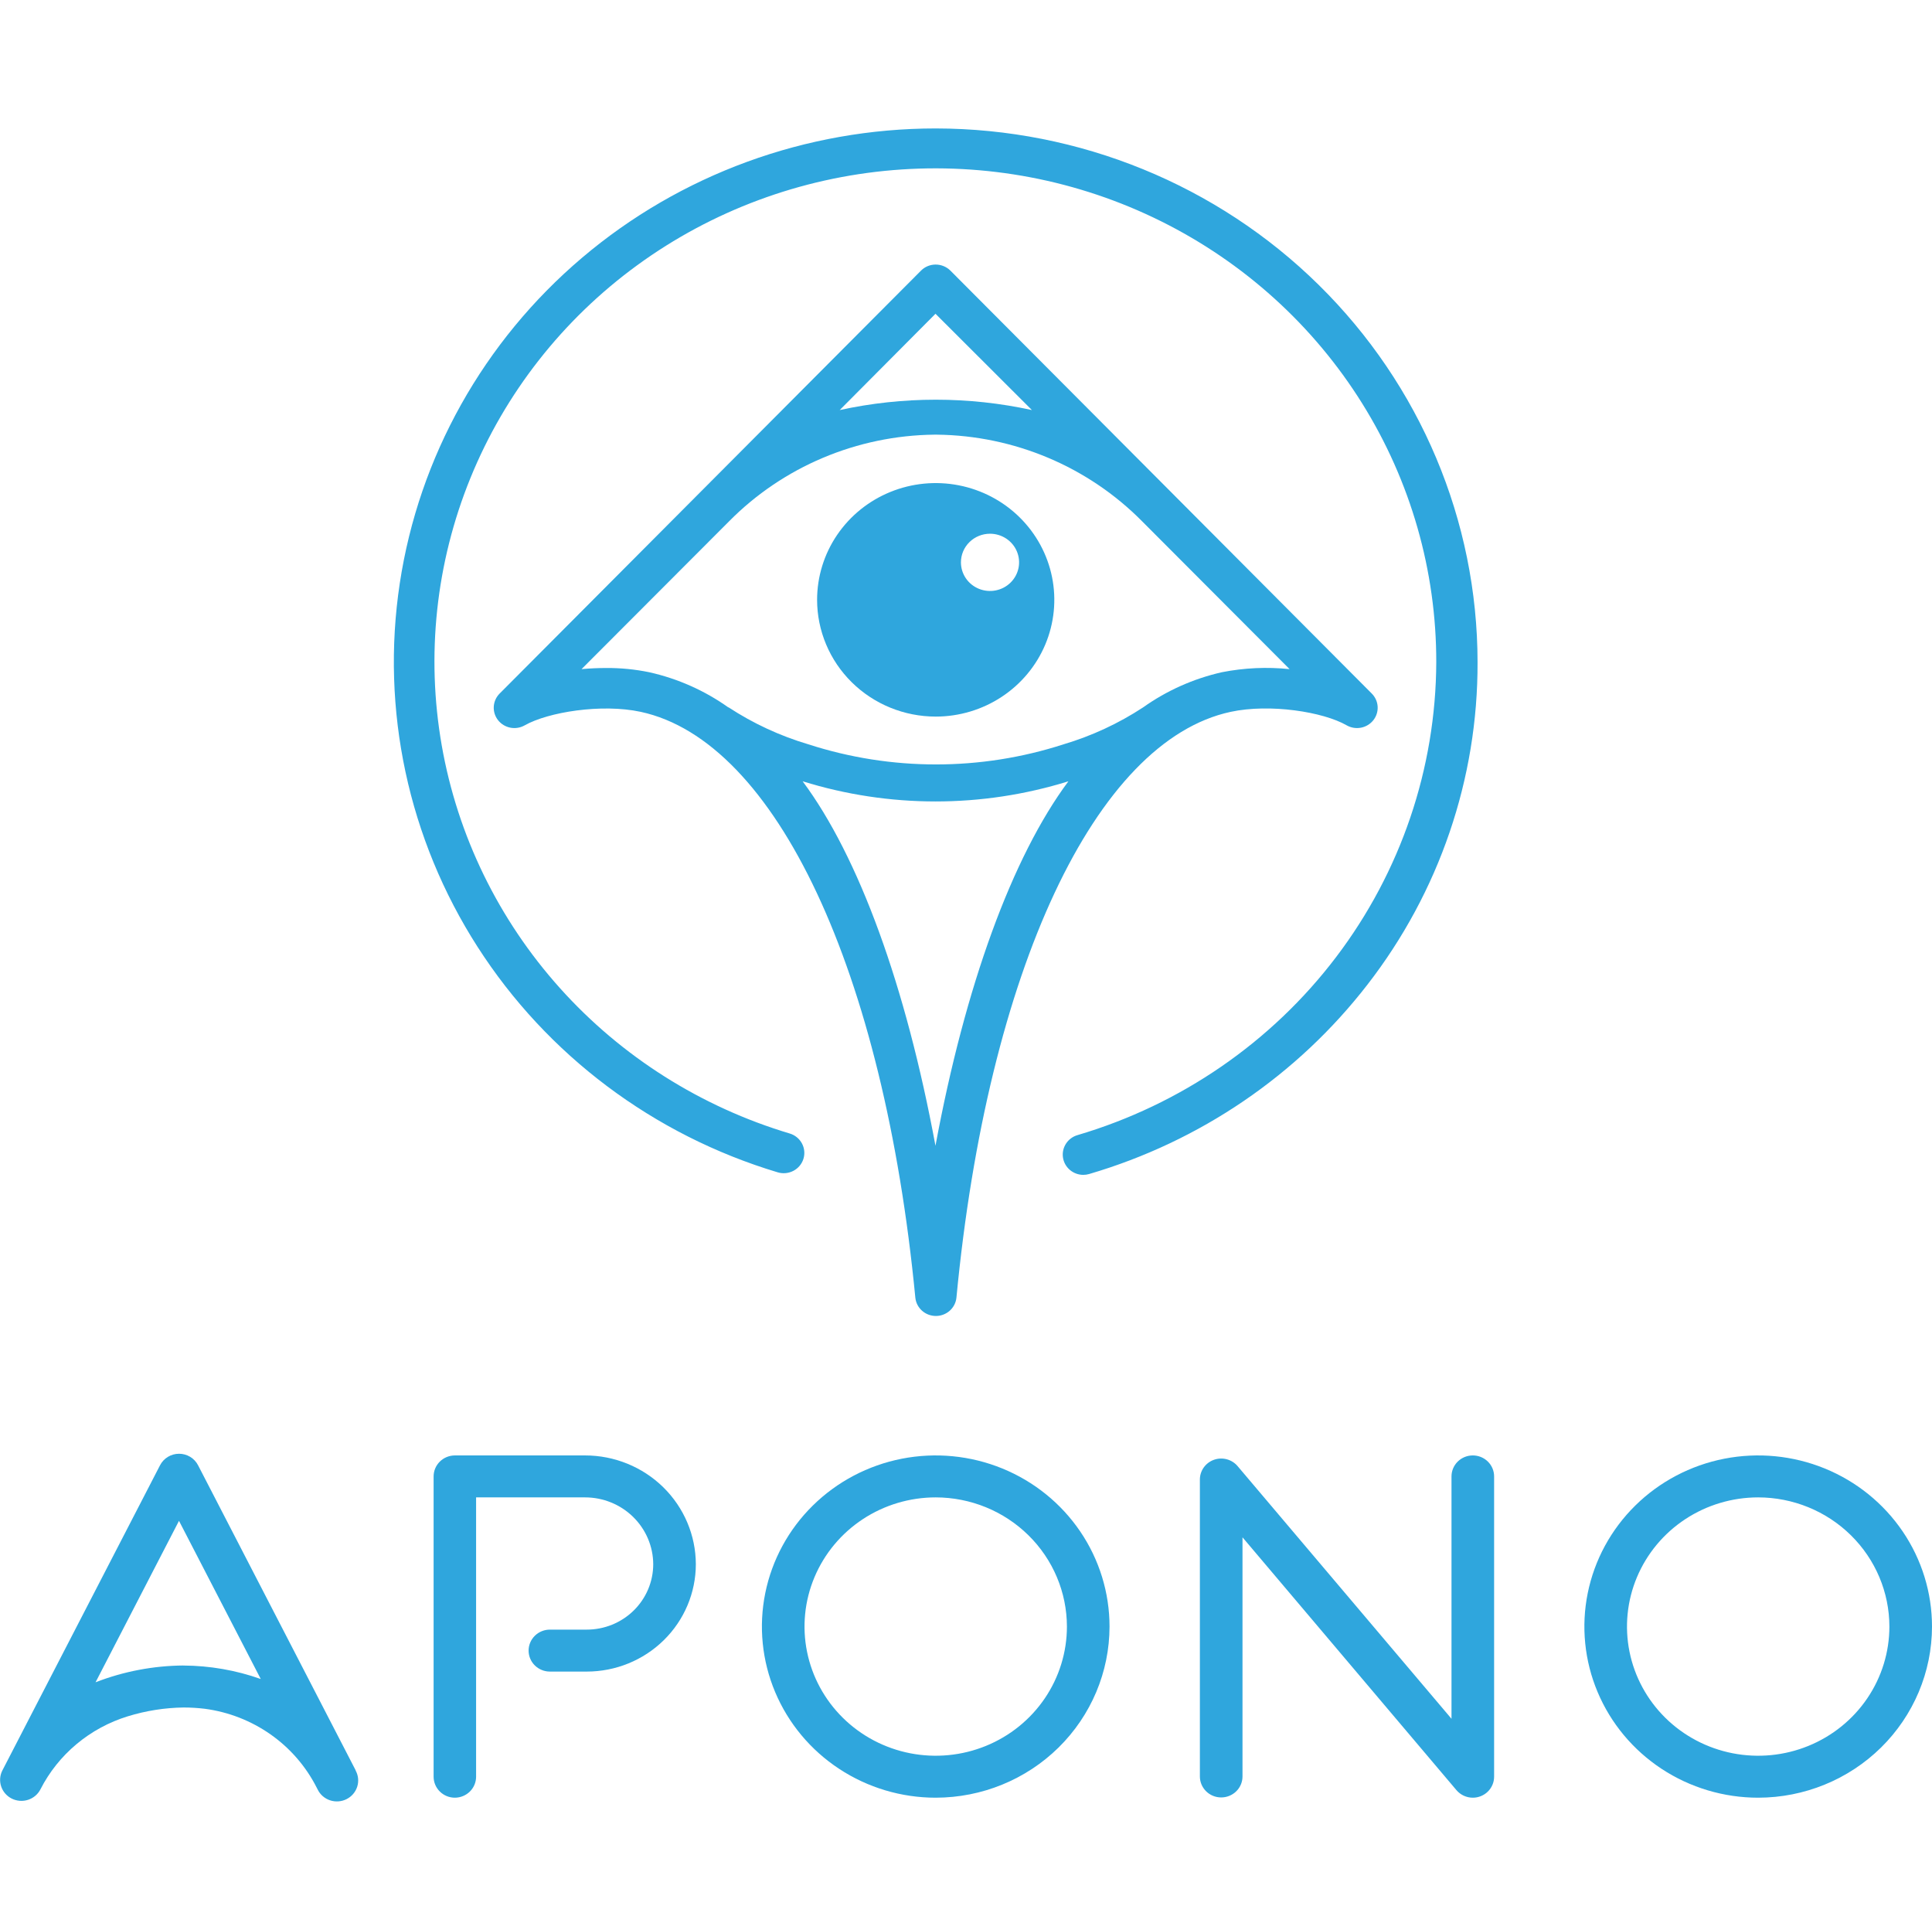 <svg width="1584" height="1582" viewBox="18.54 65 1547.45 1339.77" fill="none" xmlns="http://www.w3.org/2000/svg">
<g clip-path="url(#clip0_4042_1130)">
<path d="M382.91 1401.78C378.384 1401.78 374.043 1400.01 370.843 1396.86C367.643 1393.71 365.845 1389.43 365.845 1384.98V1144.48C365.845 1140.02 367.643 1135.75 370.843 1132.6C374.043 1129.45 378.384 1127.68 382.91 1127.68H487.142C510.641 1127.68 533.181 1136.86 549.816 1153.19C566.452 1169.53 575.825 1191.7 575.879 1214.83C575.852 1237.64 566.626 1259.51 550.23 1275.62C533.834 1291.74 511.608 1300.79 488.439 1300.78H458.985C454.459 1300.78 450.119 1299.01 446.918 1295.86C443.718 1292.71 441.92 1288.44 441.92 1283.98C441.92 1279.52 443.718 1275.25 446.918 1272.1C450.119 1268.95 454.459 1267.18 458.985 1267.18H488.439C495.431 1267.19 502.356 1265.84 508.819 1263.22C515.282 1260.59 521.156 1256.74 526.107 1251.88C531.057 1247.02 534.986 1241.24 537.67 1234.89C540.354 1228.53 541.74 1221.72 541.749 1214.83C541.695 1200.61 535.918 1186.99 525.683 1176.95C515.448 1166.91 501.589 1161.28 487.142 1161.28H399.873V1384.98C399.873 1389.41 398.089 1393.67 394.911 1396.82C391.732 1399.97 387.418 1401.75 382.91 1401.78V1401.78Z" fill="#2FA6DD"/>
<path d="M768.012 1401.78C740.478 1401.78 713.562 1393.74 690.669 1378.68C667.775 1363.62 649.931 1342.22 639.394 1317.17C628.858 1292.13 626.101 1264.58 631.472 1237.99C636.844 1211.41 650.103 1186.99 669.572 1167.82C689.042 1148.65 713.848 1135.6 740.853 1130.31C767.858 1125.03 795.849 1127.74 821.287 1138.11C846.726 1148.48 868.468 1166.05 883.765 1188.59C899.062 1211.13 907.227 1237.62 907.227 1264.73C907.191 1301.06 892.512 1335.9 866.412 1361.6C840.312 1387.29 804.923 1401.74 768.012 1401.78ZM768.012 1161.28C747.228 1161.28 726.911 1167.35 709.63 1178.71C692.349 1190.08 678.88 1206.24 670.926 1225.14C662.972 1244.04 660.891 1264.84 664.946 1284.91C669.001 1304.98 679.009 1323.41 693.706 1337.88C708.402 1352.35 727.127 1362.2 747.511 1366.19C767.896 1370.18 789.024 1368.13 808.226 1360.3C827.428 1352.47 843.84 1339.21 855.387 1322.2C866.934 1305.19 873.097 1285.19 873.097 1264.73C873.061 1237.3 861.978 1211.01 842.279 1191.62C822.579 1172.22 795.871 1161.31 768.012 1161.28V1161.28Z" fill="#2FA6DD"/>
<path d="M1426.78 1401.78C1399.24 1401.78 1372.33 1393.74 1349.43 1378.68C1326.54 1363.62 1308.7 1342.22 1298.16 1317.17C1287.62 1292.13 1284.87 1264.58 1290.24 1237.99C1295.61 1211.41 1308.87 1186.99 1328.34 1167.82C1347.81 1148.65 1372.61 1135.6 1399.62 1130.31C1426.62 1125.03 1454.61 1127.74 1480.05 1138.11C1505.49 1148.48 1527.23 1166.05 1542.53 1188.59C1557.83 1211.13 1565.99 1237.62 1565.99 1264.73C1565.96 1301.06 1551.28 1335.9 1525.18 1361.6C1499.08 1387.29 1463.69 1401.74 1426.78 1401.78V1401.78ZM1426.78 1161.28C1405.99 1161.28 1385.68 1167.35 1368.4 1178.71C1351.11 1190.08 1337.65 1206.24 1329.69 1225.14C1321.74 1244.04 1319.66 1264.84 1323.71 1284.91C1327.77 1304.98 1337.77 1323.41 1352.47 1337.88C1367.17 1352.35 1385.89 1362.2 1406.28 1366.19C1426.66 1370.18 1447.79 1368.13 1466.99 1360.3C1486.19 1352.47 1502.61 1339.21 1514.15 1322.2C1525.7 1305.19 1531.86 1285.19 1531.86 1264.73C1531.83 1237.3 1520.74 1211.01 1501.04 1191.62C1481.34 1172.22 1454.64 1161.31 1426.78 1161.28V1161.28Z" fill="#2FA6DD"/>
<path d="M1198.2 1401.78C1195.7 1401.78 1193.22 1401.23 1190.96 1400.19C1188.7 1399.14 1186.69 1397.62 1185.09 1395.73L1013.73 1193.26V1384.78C1013.73 1389.23 1011.93 1393.5 1008.73 1396.65C1005.53 1399.8 1001.19 1401.57 996.661 1401.57C992.136 1401.57 987.795 1399.8 984.595 1396.65C981.395 1393.5 979.597 1389.23 979.597 1384.78V1146.97C979.598 1143.51 980.679 1140.15 982.693 1137.32C984.707 1134.5 987.556 1132.35 990.853 1131.18C994.149 1130 997.733 1129.86 1001.12 1130.76C1004.5 1131.66 1007.52 1133.56 1009.77 1136.21L1181.13 1338.58V1144.48C1181.13 1140.02 1182.93 1135.75 1186.13 1132.6C1189.33 1129.45 1193.67 1127.68 1198.2 1127.68C1202.72 1127.68 1207.06 1129.45 1210.26 1132.6C1213.46 1135.75 1215.26 1140.02 1215.26 1144.48V1384.98C1215.26 1389.43 1213.46 1393.71 1210.26 1396.86C1207.06 1400.01 1202.72 1401.78 1198.2 1401.78V1401.78Z" fill="#2FA6DD"/>
<path d="M303.44 1379.9L177.16 1135.51C175.731 1132.75 173.555 1130.43 170.871 1128.81C168.188 1127.19 165.102 1126.34 161.955 1126.34C158.808 1126.34 155.722 1127.19 153.039 1128.81C150.356 1130.43 148.179 1132.75 146.75 1135.51L20.471 1379.9C18.421 1383.88 18.058 1388.49 19.463 1392.73C20.868 1396.97 23.925 1400.48 27.962 1402.5C31.999 1404.52 36.686 1404.87 40.99 1403.49C45.294 1402.11 48.864 1399.1 50.914 1395.12C57.991 1381.24 67.837 1368.9 79.864 1358.85C91.89 1348.79 105.851 1341.22 120.914 1336.6C135.382 1332.13 150.431 1329.76 165.59 1329.54C171.294 1329.55 176.993 1329.9 182.655 1330.58C201.647 1333.11 219.724 1340.17 235.315 1351.14C250.905 1362.11 263.536 1376.67 272.108 1393.54L272.928 1395.12C273.901 1397.16 275.279 1398.98 276.981 1400.48C278.683 1401.98 280.673 1403.13 282.834 1403.86C284.995 1404.59 287.282 1404.88 289.561 1404.72C291.84 1404.57 294.063 1403.96 296.1 1402.94C298.136 1401.92 299.943 1400.51 301.415 1398.79C302.887 1397.07 303.994 1395.08 304.669 1392.93C305.344 1390.78 305.574 1388.52 305.345 1386.28C305.116 1384.05 304.433 1381.88 303.337 1379.9H303.44ZM165.488 1295.91C141.378 1296.09 117.51 1300.65 95.078 1309.35L161.904 1180.06L227.399 1306.73C207.532 1299.7 186.597 1296.05 165.488 1295.94V1295.91Z" fill="#2FA6DD"/>
<path d="M768 536C786.79 536 805.157 530.516 820.779 520.242C836.402 509.968 848.578 495.366 855.768 478.281C862.959 461.196 864.84 442.396 861.175 424.259C857.509 406.122 848.461 389.462 835.175 376.386C821.889 363.309 804.962 354.404 786.533 350.797C768.105 347.189 749.005 349.041 731.646 356.117C714.287 363.194 699.449 375.178 689.01 390.554C678.572 405.93 673 424.007 673 442.5C673.015 467.293 683.029 491.067 700.842 508.598C718.654 526.129 742.81 535.985 768 536V536ZM811.494 389.554C816.101 389.554 820.604 390.899 824.434 393.418C828.265 395.937 831.25 399.517 833.013 403.706C834.776 407.895 835.238 412.504 834.339 416.951C833.44 421.398 831.222 425.483 827.964 428.689C824.707 431.895 820.556 434.078 816.038 434.963C811.52 435.847 806.837 435.393 802.581 433.658C798.325 431.923 794.686 428.985 792.127 425.215C789.568 421.445 788.202 417.013 788.202 412.479C788.202 406.399 790.656 400.568 795.024 396.269C799.392 391.969 805.317 389.554 811.494 389.554V389.554Z" fill="#2FA6DD"/>
<path d="M768.007 65C663.988 64.996 563.428 101.774 484.639 168.636C405.851 235.498 354.076 327.995 338.742 429.283C323.409 530.572 345.537 633.913 401.098 720.487C456.658 807.062 541.955 871.11 641.454 900.969C645.642 902.226 650.166 901.794 654.03 899.767C657.894 897.741 660.782 894.286 662.059 890.163C663.336 886.04 662.897 881.586 660.839 877.782C658.781 873.978 655.272 871.134 651.084 869.877C579.953 848.6 516.225 808.284 467.012 753.427C417.798 698.57 385.033 631.33 372.374 559.209C359.714 487.088 367.657 412.923 395.317 344.987C422.976 277.051 469.265 218.018 529.017 174.472C588.77 130.927 659.637 104.583 733.711 98.378C807.785 92.174 882.154 106.354 948.519 139.336C1014.88 172.318 1070.64 222.805 1109.56 285.164C1148.47 347.524 1169.03 419.302 1168.93 492.492C1168.6 577.606 1140.49 660.36 1088.74 728.545C1037 796.73 964.36 846.733 881.548 871.175C877.754 872.288 874.493 874.707 872.359 877.99C870.225 881.273 869.361 885.201 869.923 889.059C870.486 892.917 872.439 896.448 875.425 899.007C878.411 901.566 882.232 902.983 886.191 903C887.782 902.996 889.365 902.768 890.891 902.323C979.665 876.285 1057.74 823.152 1113.85 750.59C1171.31 676.467 1202.3 585.736 1202 492.492C1201.94 379.172 1156.2 270.506 1074.83 190.355C993.462 110.204 883.111 65.12 768.007 65V65Z" fill="#2FA6DD"/>
<path d="M1004.24 532.205C1035.71 525.43 1078.43 532.205 1097.15 542.987C1100.62 544.969 1104.7 545.643 1108.64 544.885C1112.58 544.127 1116.1 541.988 1118.55 538.866C1121 535.745 1122.22 531.853 1121.97 527.917C1121.72 523.98 1120.02 520.268 1117.19 517.47L779.657 178.743C778.102 177.223 776.255 176.022 774.225 175.208C772.195 174.394 770.021 173.983 767.828 174.001C763.514 174.031 759.386 175.735 756.343 178.743L418.806 517.47C415.979 520.268 414.282 523.98 414.032 527.917C413.782 531.853 414.996 535.745 417.448 538.866C419.9 541.988 423.422 544.127 427.359 544.885C431.296 545.643 435.379 544.969 438.847 542.987C457.51 532.43 500.29 525.43 531.758 532.205C640.117 555.633 726.425 739.788 751.692 1001.4C752.109 1005.4 754.022 1009.11 757.061 1011.81C760.1 1014.51 764.049 1016 768.143 1016C772.238 1016 776.187 1014.51 779.226 1011.81C782.265 1009.11 784.178 1005.4 784.595 1001.4C809.574 739.619 895.882 555.464 1004.24 532.205ZM767.828 213.406L845.062 290.523C794.362 279.458 741.81 279.458 691.109 290.523L767.828 213.406ZM601.988 528.704C582.992 515.18 561.407 505.578 538.535 500.477C527.206 498.144 515.655 497.008 504.081 497.09C497.592 497.09 490.988 497.372 484.327 497.993L602.677 379.439C624.041 357.866 649.523 340.648 677.665 328.771C705.807 316.895 736.056 310.592 766.679 310.225H769.149C799.77 310.601 830.016 316.908 858.157 328.784C886.297 340.66 911.781 357.873 933.15 379.439L1051.44 497.993C1033.33 496.114 1015.03 496.952 997.178 500.477C974.413 505.635 952.933 515.234 934.012 528.704C914.373 541.565 892.915 551.514 870.329 558.23C803.992 579.682 732.41 579.682 666.073 558.23C643.338 551.493 621.743 541.487 601.988 528.535V528.704ZM767.828 879.795C744.169 751.869 706.499 648.332 661.422 587.812C730.689 609.341 805.024 609.341 874.291 587.812C829.213 648.388 791.544 751.7 767.828 879.626V879.795Z" fill="#2FA6DD"/>
</g>
<defs>
<clipPath id="clip0_4042_1130">
<rect width="1584" height="1582" rx="75" fill="white"/>
</clipPath>
</defs>
</svg>
